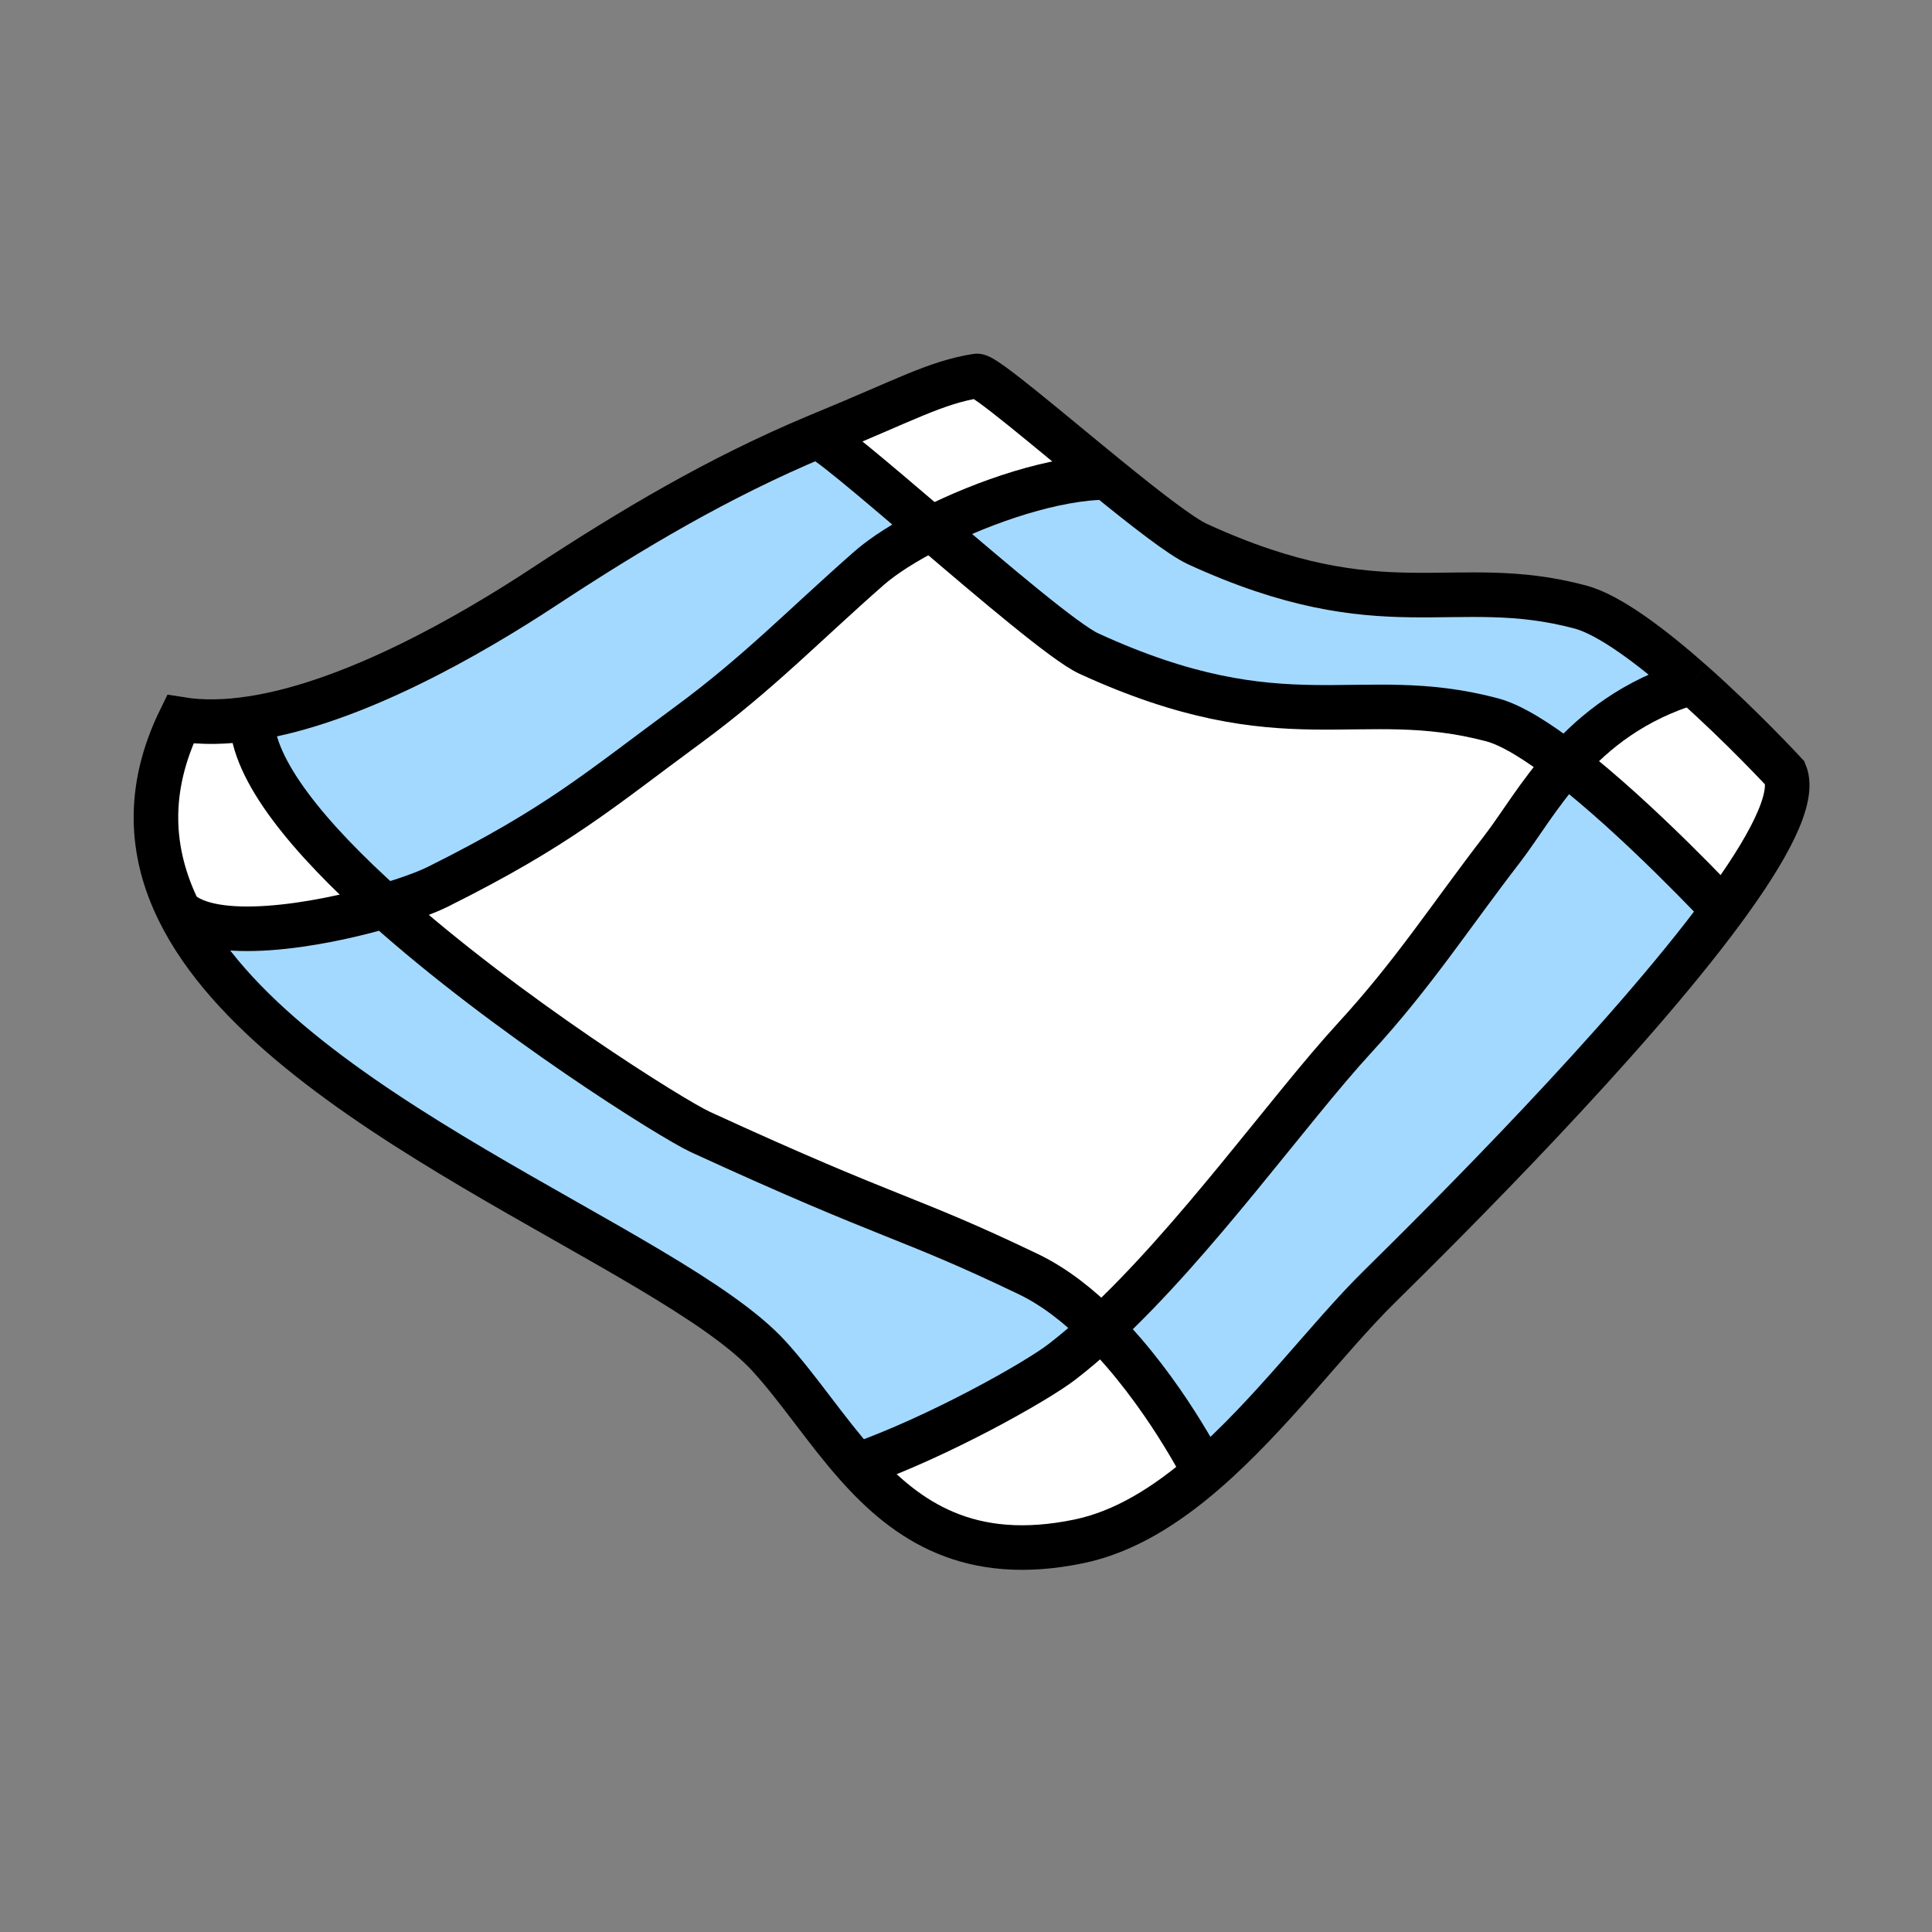 <svg height="850.393" viewBox="0 0 850.394 850.393" width="850.394" xmlns="http://www.w3.org/2000/svg"><rect x="0" y="0" width="850.394" height="850.393" fill="#808080" stroke="none"/><path d="m661.17 373.755c-23.17 30.07-38.939 54.78-64.93 83.1-28.83 31.38-70.05 89.58-111.48 127.851-9.7-9.721-20.58-18.351-32.25-23.94-54.99-26.35-57.48-22.67-144.25-62.52-12.12-5.57-85.2-51.24-138.93-99.44 10.1-2.95 18.52-6.05 23.56-8.57 53.1-26.5 70.77-42.35 109.89-71.11 30.97-22.77 51.21-43.97 79.74-69.01 6.35-5.58 16.05-11.72 27.39-17.49 27.97 23.87 59.06 50.32 69.34 55.04 86.78 39.85 118.66 13.49 177.58 29.19 8.689 2.32 20.26 9.66 32.479 19.09-12.159 13.579-20.349 27.699-28.139 37.809z" fill="#fff"/><path d="m239.21 258.455c39.13-25.72 77.16-48.29 120.17-66.3v.01c2.67-.43 25.34 18.98 50.53 40.46-11.34 5.77-21.04 11.91-27.39 17.49-28.53 25.04-48.77 46.24-79.74 69.01-39.12 28.76-56.79 44.61-109.89 71.11-5.04 2.52-13.46 5.62-23.56 8.57-.01.01-.01 0-.01 0-32.86-29.47-58.47-59.86-58.47-82.61 45.06-6.92 97.06-37.16 128.36-57.74zm519.23 142.06c-42.58 57.86-121.46 136.48-151.28 165.82-22.73 22.37-47.93 56.649-76.97 81.72 0 0-18.03-35.95-45.431-63.35 41.431-38.271 82.65-96.471 111.48-127.851 25.99-28.319 41.76-53.03 64.93-83.1 7.79-10.11 15.98-24.23 28.14-37.81 32.311 24.961 69.131 64.571 69.131 64.571z" fill="#a3d9ff"/><path d="m338.58 597.025c-43.41-47.72-216.32-107.409-259.91-196.16 14.99 14.19 60.39 6.78 90.65-2.06 0 0 0 .01.01 0 53.73 48.2 126.81 93.87 138.93 99.44 86.77 39.85 89.26 36.17 144.25 62.52 11.67 5.59 22.55 14.22 32.25 23.94-5.76 5.319-11.529 10.26-17.27 14.689-11.4 8.8-54.52 33.09-90.22 45.63l-.01.011c-13.9-15.6-25.52-33.55-38.68-48.01zm318.25-280.17c-58.92-15.7-90.8 10.66-177.58-29.19-10.28-4.72-41.37-31.17-69.34-55.04 23.75-12.07 54.71-22.46 77.31-22.46 16.771 13.64 32.55 25.96 39.84 29.31 82.32 37.8 112.561 12.8 168.45 27.69 13.16 3.5 32.07 17.97 49.2 33.13-25.55 7.76-42.65 21.4-55.4 35.65-12.22-9.43-23.79-16.77-32.48-19.09z" fill="#a3d9ff"/><path d="m785.74 340.375c4.43 10.89-7.521 33.28-27.3 60.14 0 0-36.82-39.61-69.131-64.57 12.75-14.25 29.851-27.89 55.4-35.65h.01c22.001 19.47 41.021 40.08 41.021 40.08zm-300.98 244.331c27.4 27.399 45.431 63.35 45.431 63.35-17.03 14.72-35.381 26.271-55.33 30.4-48.12 9.96-75.68-8.811-97.601-33.42l.01-.011c35.7-12.54 78.82-36.83 90.22-45.63 5.74-4.43 11.51-9.37 17.27-14.689zm-54.83-419.231c3.25-.52 31.45 23.67 57.29 44.69-22.6 0-53.56 10.39-77.31 22.46-25.19-21.48-47.86-40.89-50.53-40.46v-.01c1.15-.49 2.3-.96 3.46-1.44 35.45-14.56 48.98-22.36 67.09-25.24zm-319.08 150.72c0 22.75 25.61 53.14 58.47 82.61-30.26 8.84-75.66 16.25-90.65 2.06-12.56-25.55-14.39-53.5.66-84.27 9.82 1.6 20.46 1.3 31.52-.4z" fill="#fff"/><g fill="none"><g stroke="#000" stroke-width="19.616"><path d="m744.72 300.295c22 19.47 41.021 40.08 41.021 40.08 4.43 10.89-7.521 33.28-27.3 60.14-42.58 57.86-121.46 136.48-151.28 165.82-22.73 22.37-47.93 56.649-76.97 81.72-17.03 14.72-35.381 26.271-55.33 30.4-48.12 9.96-75.68-8.811-97.601-33.42-13.9-15.601-25.52-33.551-38.68-48.011-43.41-47.72-216.32-107.409-259.91-196.16-12.56-25.55-14.39-53.5.66-84.27 9.82 1.6 20.46 1.3 31.52-.4 45.06-6.92 97.06-37.16 128.36-57.74 39.13-25.72 77.16-48.29 120.17-66.3 1.15-.49 2.3-.96 3.46-1.44 35.45-14.56 48.98-22.36 67.09-25.24 3.25-.52 31.45 23.67 57.29 44.69 16.771 13.64 32.55 25.96 39.84 29.31 82.32 37.8 112.561 12.8 168.45 27.69 13.16 3.5 32.07 17.97 49.2 33.13"/><path d="m359.38 192.165c2.67-.43 25.34 18.98 50.53 40.46 27.97 23.87 59.06 50.32 69.34 55.04 86.78 39.85 118.66 13.49 177.58 29.19 8.689 2.32 20.26 9.66 32.479 19.09 32.311 24.96 69.131 64.57 69.131 64.57m-589.11-1.71c53.73 48.2 126.81 93.87 138.93 99.44 86.77 39.85 89.26 36.17 144.25 62.52 11.67 5.59 22.55 14.22 32.25 23.94 27.4 27.399 45.431 63.35 45.431 63.35m-419.341-331.86c0 22.75 25.61 53.14 58.47 82.61"/><path d="m487.22 210.165c-22.6 0-53.56 10.39-77.31 22.46-11.34 5.77-21.04 11.91-27.39 17.49-28.53 25.04-48.77 46.24-79.74 69.01-39.12 28.76-56.79 44.61-109.89 71.11-5.04 2.52-13.46 5.62-23.56 8.57-.01.01-.01 0-.01 0-30.26 8.84-75.66 16.25-90.65 2.06m666.05-100.57h-.01c-25.55 7.76-42.65 21.4-55.4 35.65-12.159 13.58-20.35 27.7-28.14 37.81-23.17 30.07-38.939 54.78-64.93 83.1-28.83 31.38-70.05 89.58-111.48 127.851-5.76 5.319-11.529 10.26-17.27 14.689-11.4 8.8-54.52 33.09-90.22 45.63"/></g><path d="m0 0h850.394v850.393h-850.394z"/></g></svg>